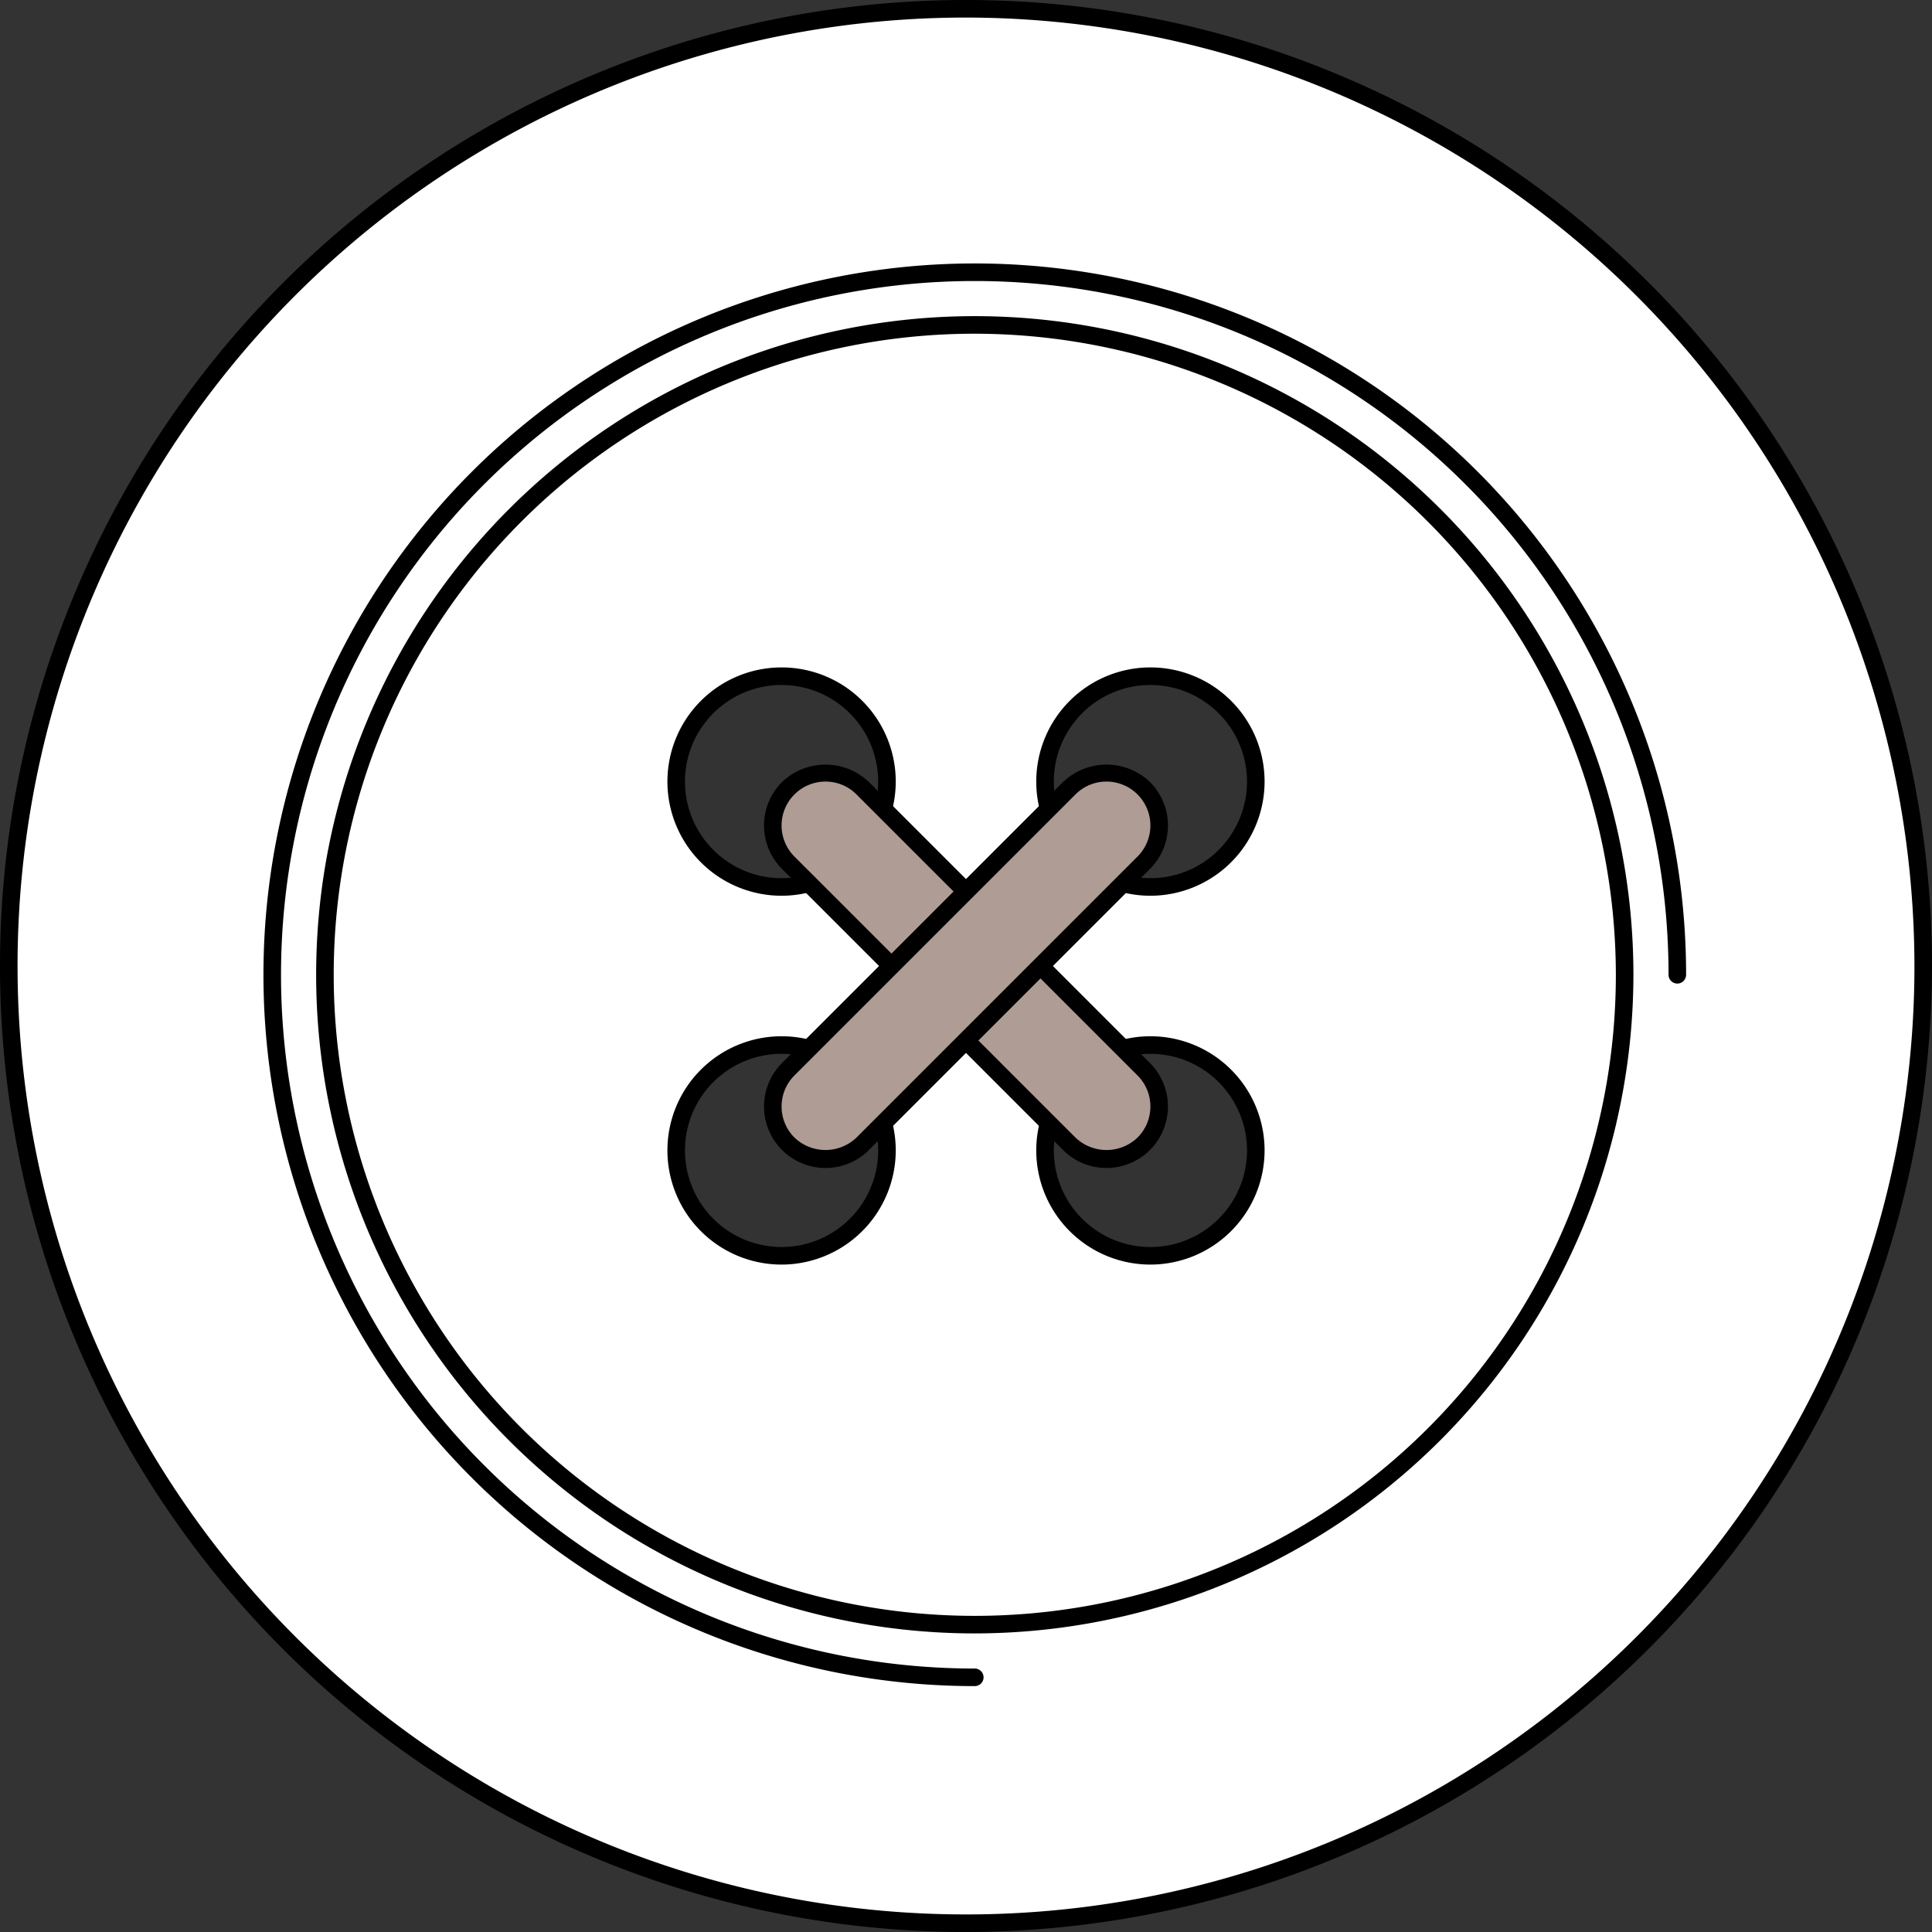<svg xmlns="http://www.w3.org/2000/svg" width="110" height="110" viewBox="0 0 110 110"><rect x="0" y="0" width="110" height="110" fill="#333333" stroke="none"/><defs><style>.cls-1{fill:#fff;}.cls-2{fill:#af9c94;}</style></defs><title>Пуговицы - 02</title><g id="Пуговицы"><g id="_02" data-name="02"><g id="Цвет-32" data-name="Цвет"><path class="cls-1" d="M109.5,55A54.5,54.5,0,1,1,55,.5,54.5,54.5,0,0,1,109.5,55Zm-65-16.5a6,6,0,1,0,6,6A6,6,0,0,0,44.5,38.5Zm0,21a6,6,0,1,0,6,6A6,6,0,0,0,44.5,59.5Zm21-21a6,6,0,1,0,6,6A6,6,0,0,0,65.5,38.5Zm0,21a6,6,0,1,0,6,6A6,6,0,0,0,65.5,59.5Z"/></g><g id="Контур-32" data-name="Контур"><path d="M55,110a55,55,0,1,1,55-55A55.062,55.062,0,0,1,55,110ZM55,1a54,54,0,1,0,54,54A54.061,54.061,0,0,0,55,1Z"/><path d="M55.5,96A40.5,40.5,0,1,1,96,55.5a.5.5,0,0,1-1,0A39.5,39.5,0,1,0,55.5,95a.5.5,0,0,1,0,1Z"/><path d="M55.5,93A37.5,37.5,0,1,1,93,55.5,37.542,37.542,0,0,1,55.5,93Zm0-74A36.5,36.5,0,1,0,92,55.5,36.542,36.542,0,0,0,55.5,19Z"/><path d="M44.5,51A6.5,6.5,0,1,1,51,44.5,6.508,6.508,0,0,1,44.5,51Zm0-12A5.5,5.5,0,1,0,50,44.5,5.507,5.507,0,0,0,44.5,39Z"/><path d="M44.5,72A6.5,6.5,0,1,1,51,65.5,6.508,6.508,0,0,1,44.5,72Zm0-12A5.5,5.5,0,1,0,50,65.5,5.507,5.507,0,0,0,44.5,60Z"/><path d="M65.5,51A6.5,6.5,0,1,1,72,44.5,6.508,6.508,0,0,1,65.5,51Zm0-12A5.5,5.5,0,1,0,71,44.5,5.507,5.507,0,0,0,65.5,39Z"/><path d="M65.5,72A6.5,6.5,0,1,1,72,65.5,6.508,6.508,0,0,1,65.5,72Zm0-12A5.5,5.5,0,1,0,71,65.5,5.507,5.507,0,0,0,65.5,60Z"/><path class="cls-2" d="M63,66a2.989,2.989,0,0,1-2.121-.879l-16-16a3,3,0,0,1,4.242-4.242l16,16A3,3,0,0,1,63,66Z"/><path d="M63,66.5a3.475,3.475,0,0,1-2.475-1.025l-16-16a3.5,3.5,0,0,1,0-4.949,3.583,3.583,0,0,1,4.949,0l16,16A3.5,3.5,0,0,1,63,66.5Zm-16-22a2.5,2.5,0,0,0-1.768,4.268l16,16a2.558,2.558,0,0,0,3.535,0,2.5,2.5,0,0,0,0-3.535l-16-16A2.481,2.481,0,0,0,47,44.5Z"/><path class="cls-2" d="M47,66a2.989,2.989,0,0,0,2.121-.879l16-16a3,3,0,0,0-4.242-4.242l-16,16A3,3,0,0,0,47,66Z"/><path d="M47,66.5a3.5,3.5,0,0,1-2.475-5.975l16-16a3.583,3.583,0,0,1,4.949,0,3.5,3.5,0,0,1,0,4.949l-16,16A3.475,3.475,0,0,1,47,66.5Zm16-22a2.481,2.481,0,0,0-1.768.732l-16,16a2.5,2.5,0,0,0,0,3.535,2.558,2.558,0,0,0,3.535,0l16-16A2.5,2.5,0,0,0,63,44.5Z"/></g></g></g></svg>
